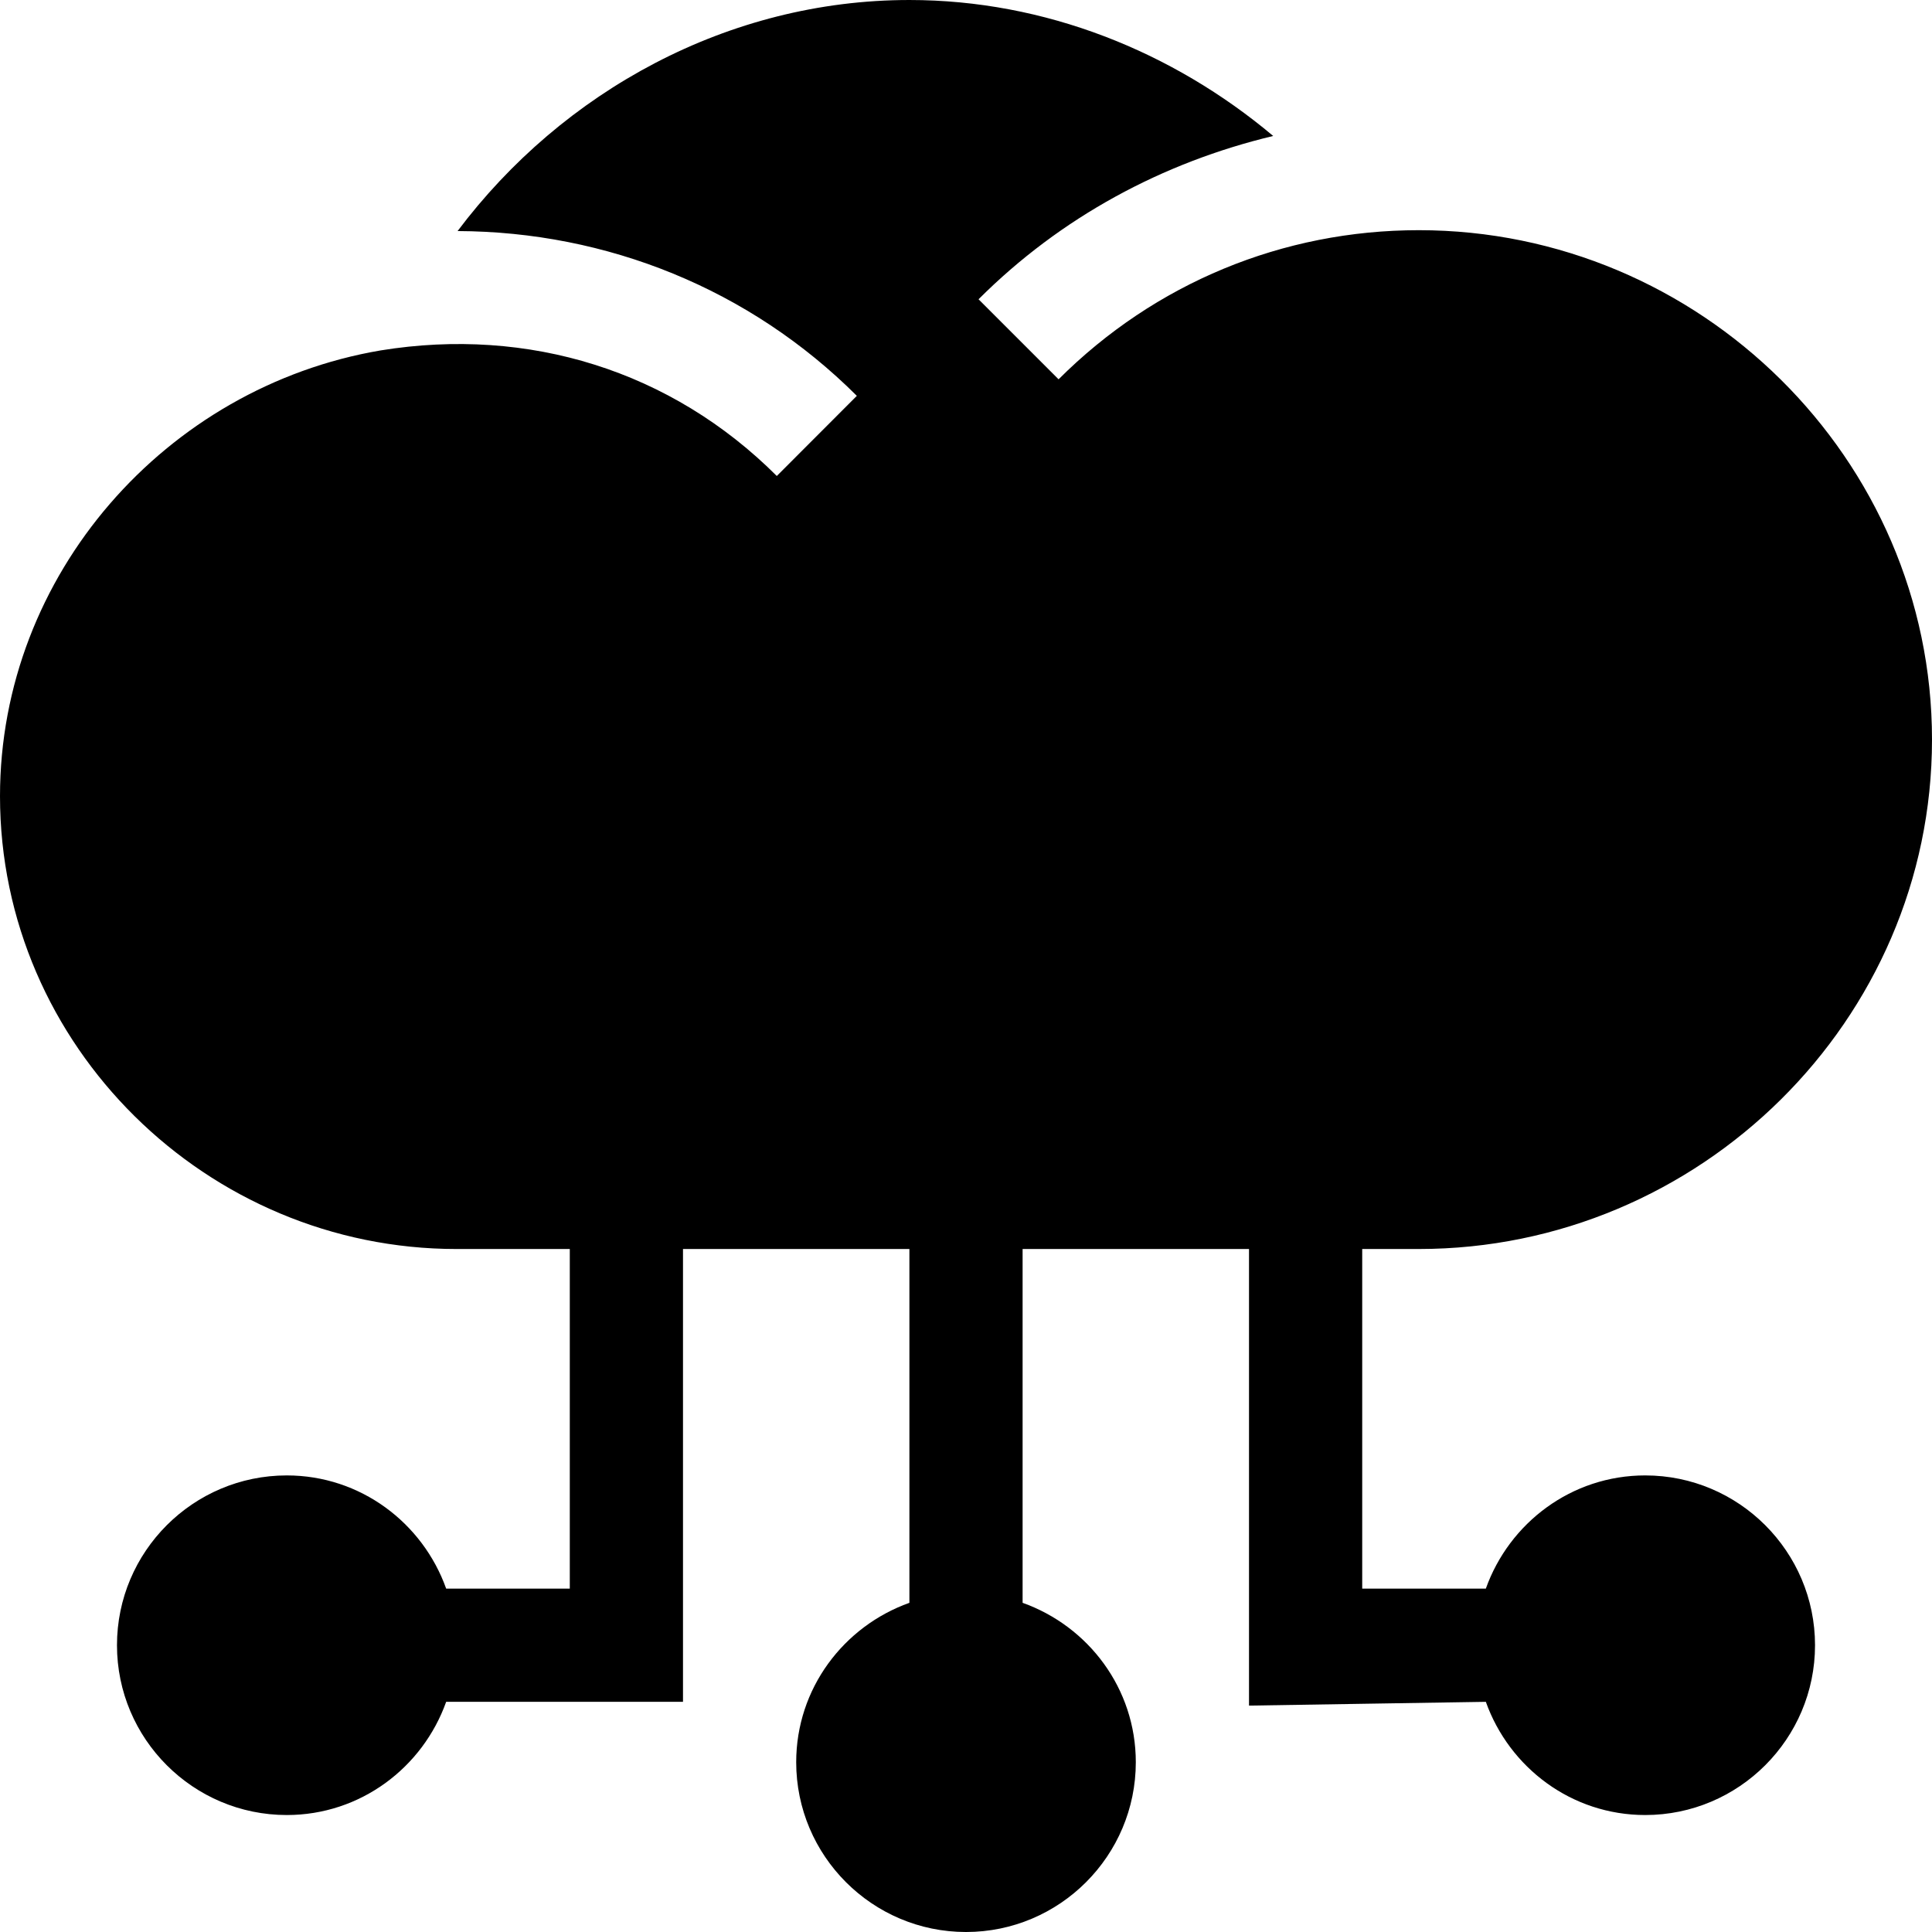 <svg id="icon" height="512pt" viewBox="0 0 512 512" width="512pt" xmlns="http://www.w3.org/2000/svg"><path d="m436 391c-19.531 0-36.023 12.578-42.238 30h-32.762v-90h15c74.441 0 136-60.559 136-135s-61.559-135-136-135c-36.051 0-69.945 14.031-95.465 39.52l-21.211-21.211c21.828-21.805 48.836-36.273 78.086-43.277-26.629-22.387-60.527-36.031-96.41-36.031-47.996 0-91.891 24.191-119.734 61.23 39.551.156 77.406 15.332 105.805 43.672l-21.211 21.238c-27.93-27.898-65.762-39.648-104.996-33.277-56.828 9.672-100.863 59.355-100.863 118.137 0 66.168 54.832 120 121 120h30v90h-32.762c-6.215-17.422-22.707-30-42.238-30-24.812 0-45 20.188-45 45s20.188 45 45 45c19.531 0 36.023-12.578 42.238-30h62.762v-120h60v93.762c-17.422 6.215-30 22.707-30 42.238 0 24.812 20.188 45 45 45s45-20.188 45-45c0-19.531-12.578-36.023-30-42.238v-93.762h60v121l62.762-1c6.215 17.422 22.707 30 42.238 30 24.812 0 45-20.188 45-45s-20.188-45-45-45zm0 0"/></svg>
